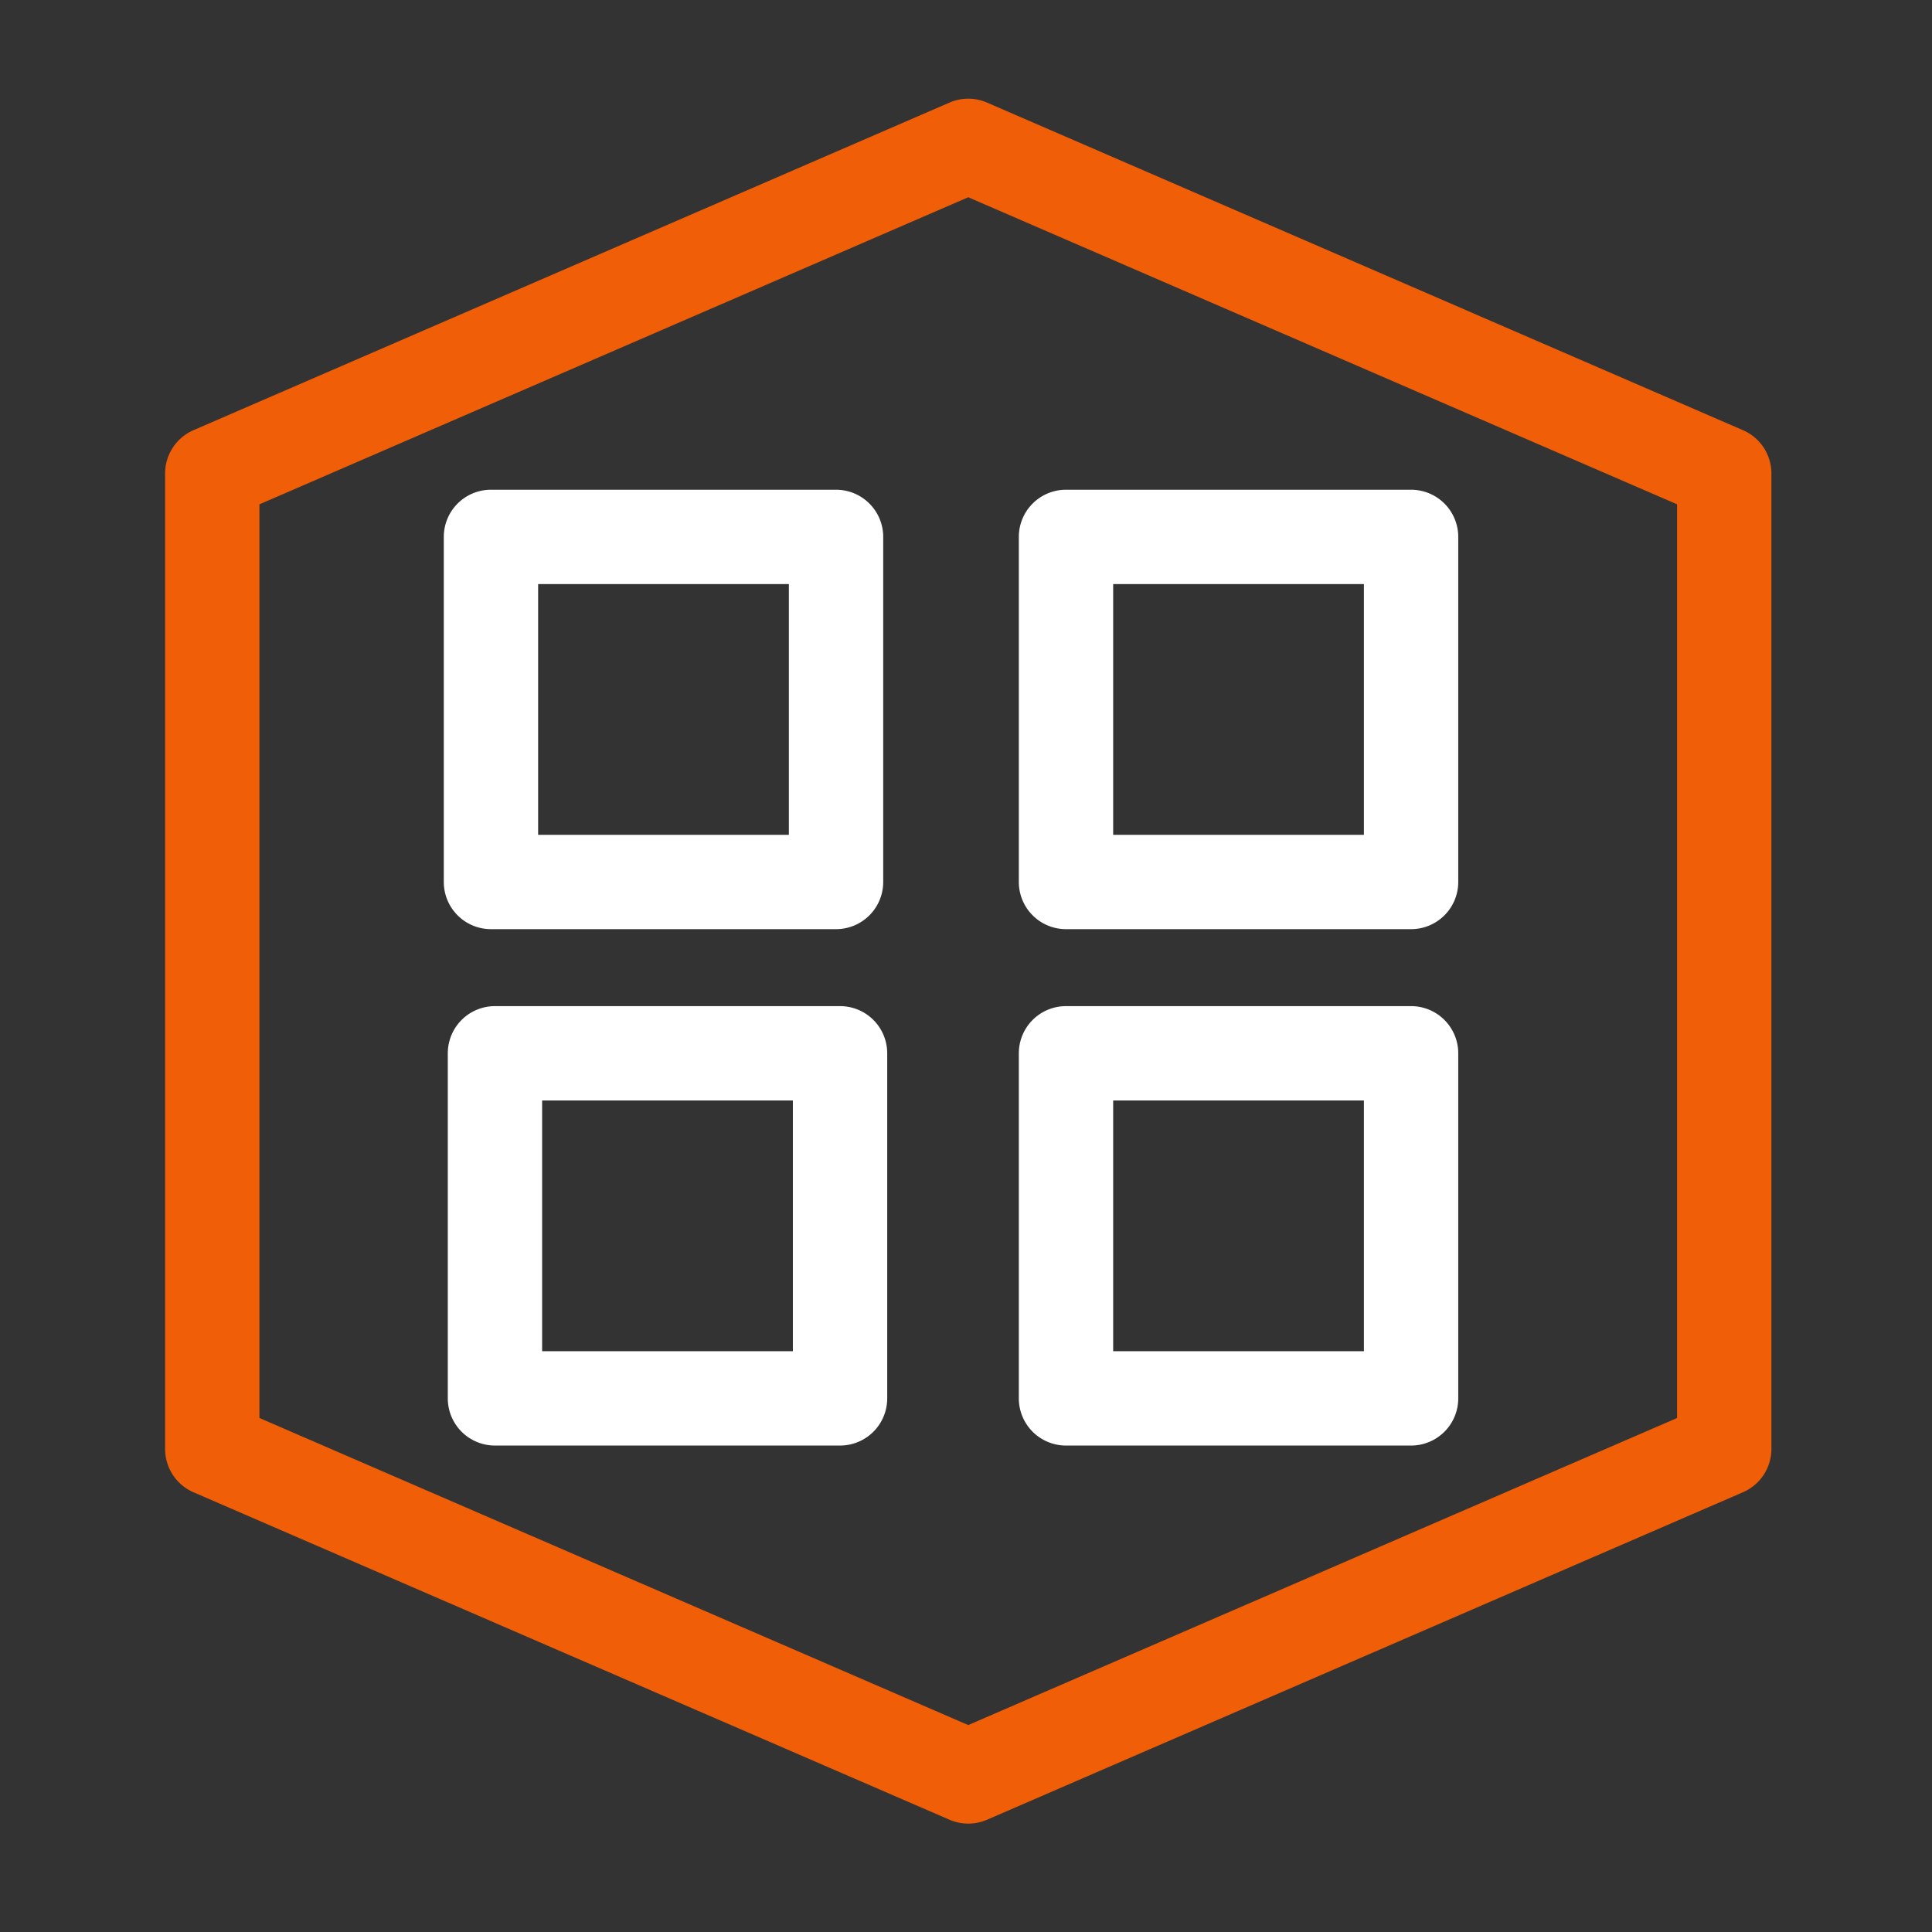 <?xml version="1.0" standalone="no"?><!DOCTYPE svg PUBLIC "-//W3C//DTD SVG 1.1//EN" "http://www.w3.org/Graphics/SVG/1.1/DTD/svg11.dtd"><svg t="1657459885762" class="icon" viewBox="0 0 1024 1024" version="1.1" xmlns="http://www.w3.org/2000/svg" p-id="2319" data-spm-anchor-id="a313x.7781069.0.i12" width="200" height="200" xmlns:xlink="http://www.w3.org/1999/xlink"><rect x="0" y="0" width="1024" height="1024" fill="#333333" stroke="none"/><defs><style type="text/css">@font-face { font-family: feedback-iconfont; src: url("//at.alicdn.com/t/font_1031158_u69w8yhxdu.woff2?t=1630033759944") format("woff2"), url("//at.alicdn.com/t/font_1031158_u69w8yhxdu.woff?t=1630033759944") format("woff"), url("//at.alicdn.com/t/font_1031158_u69w8yhxdu.ttf?t=1630033759944") format("truetype"); }
</style></defs><path d="M923.81 228L523.13 54.37a25 25 0 0 0-19.87 0L102.57 228a25 25 0 0 0-15.06 22.94V768a25 25 0 0 0 15.06 22.94L503.26 964.5a25 25 0 0 0 19.87 0l400.68-173.58A25 25 0 0 0 938.88 768V250.89A25 25 0 0 0 923.81 228z m-34.93 523.57L513.19 914.32 137.51 751.57V267.3l375.68-162.75L888.88 267.3z" fill="#f05e07" p-id="2320" data-spm-anchor-id="a313x.7781069.0.i14" class="selected"></path><path d="M260.22 492.47h182.9a25 25 0 0 0 25-25v-182.9a25 25 0 0 0-25-25h-182.9a25 25 0 0 0-25 25v182.9a25 25 0 0 0 25 25z m25-182.9h132.9v132.9h-132.9zM565 492.47h182.9a25 25 0 0 0 25-25v-182.9a25 25 0 0 0-25-25H565a25 25 0 0 0-25 25v182.9a25 25 0 0 0 25 25z m25-182.9h132.9v132.9H590zM445.24 533.27h-182.9a25 25 0 0 0-25 25v182.9a25 25 0 0 0 25 25h182.9a25 25 0 0 0 25-25v-182.9a25 25 0 0 0-25-25z m-25 182.9h-132.9v-132.9h132.9zM565 766.17h182.9a25 25 0 0 0 25-25v-182.9a25 25 0 0 0-25-25H565a25 25 0 0 0-25 25v182.9a25 25 0 0 0 25 25z m25-182.9h132.9v132.9H590z" fill="#ffffff" p-id="2321" data-spm-anchor-id="a313x.7781069.0.i13" class=""></path></svg>